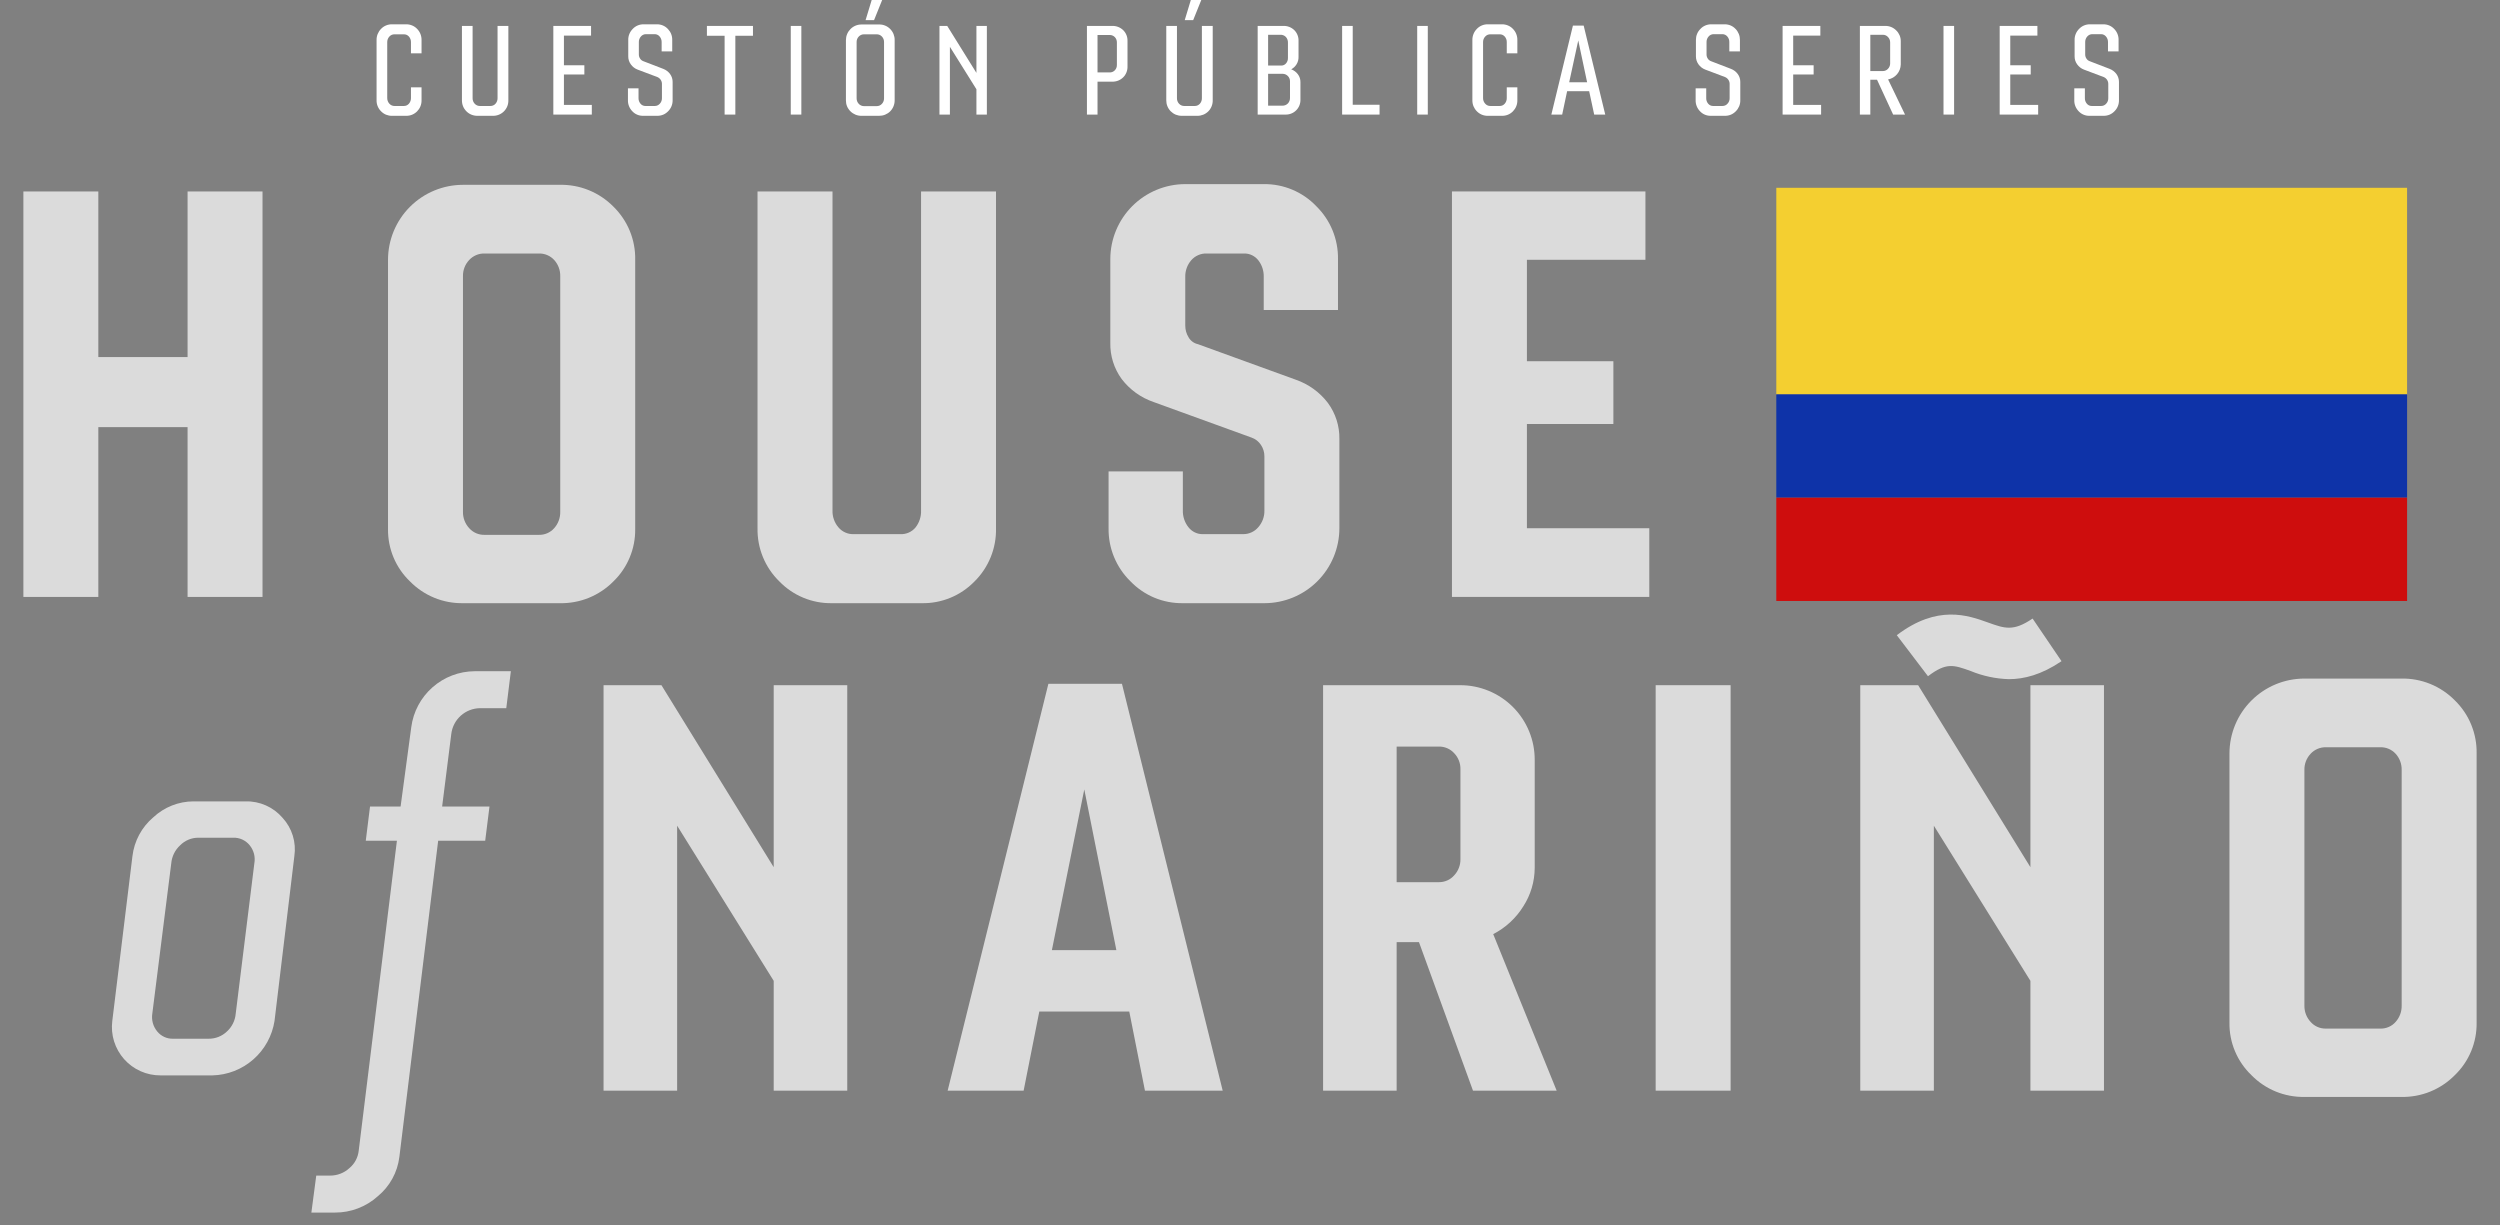 <svg width="102" height="50" viewBox="0 0 102 50" fill="none" xmlns="http://www.w3.org/2000/svg">
<rect x="0" y="0" width="102" height="50" fill="#808080" stroke="none"/>
<g clip-path="url(#clip0_4047_776)">
<path d="M98.209 7.662H72.473V16.091H98.209V7.662Z" fill="#F4CF30"/>
<path d="M98.209 16.091H72.473V20.306H98.209V16.091Z" fill="#0E33A8"/>
<path d="M98.209 20.306H72.473V24.52H98.209V20.306Z" fill="#CE0D0D"/>
<path d="M7.653 7.811H10.711V24.354H7.653V17.427H4.012V24.354H0.954V7.811H4.012V14.568H7.653V7.811Z" fill="#DBDBDB"/>
<path d="M18.889 24.61C18.487 24.616 18.088 24.541 17.717 24.388C17.345 24.235 17.008 24.008 16.727 23.721C16.439 23.445 16.21 23.112 16.056 22.744C15.902 22.375 15.825 21.979 15.831 21.58V10.599C15.832 9.788 16.154 9.01 16.727 8.437C17.301 7.864 18.078 7.541 18.889 7.541H22.829C23.237 7.531 23.642 7.605 24.02 7.758C24.398 7.911 24.741 8.14 25.027 8.43C25.315 8.712 25.543 9.049 25.696 9.422C25.849 9.796 25.924 10.196 25.916 10.599V21.58C25.922 21.979 25.846 22.374 25.693 22.742C25.54 23.111 25.314 23.444 25.027 23.721C24.741 24.011 24.398 24.24 24.02 24.393C23.642 24.546 23.237 24.619 22.829 24.61L18.889 24.61ZM19.771 21.822H21.976C22.096 21.826 22.217 21.804 22.327 21.756C22.438 21.708 22.537 21.636 22.616 21.544C22.776 21.362 22.863 21.126 22.858 20.883V11.268C22.863 11.027 22.777 10.793 22.616 10.613C22.536 10.524 22.437 10.454 22.326 10.407C22.215 10.36 22.096 10.338 21.976 10.343H19.771C19.652 10.34 19.534 10.362 19.425 10.409C19.316 10.456 19.218 10.525 19.138 10.613C18.973 10.791 18.884 11.025 18.889 11.268V20.883C18.885 21.127 18.974 21.364 19.138 21.544C19.217 21.634 19.314 21.706 19.424 21.754C19.533 21.802 19.652 21.825 19.771 21.822Z" fill="#DBDBDB"/>
<path d="M33.937 24.61C33.539 24.616 33.143 24.54 32.775 24.387C32.407 24.234 32.074 24.007 31.797 23.721C31.508 23.439 31.28 23.101 31.127 22.728C30.974 22.355 30.9 21.955 30.907 21.552V7.811H33.966V20.826C33.958 21.078 34.044 21.324 34.208 21.516C34.282 21.605 34.376 21.676 34.482 21.724C34.588 21.772 34.703 21.796 34.819 21.793H36.739C36.855 21.798 36.971 21.776 37.077 21.729C37.183 21.683 37.276 21.612 37.351 21.523C37.508 21.326 37.589 21.078 37.579 20.826V7.811H40.637V21.552C40.646 21.955 40.573 22.357 40.421 22.731C40.269 23.105 40.043 23.445 39.755 23.728C39.476 24.014 39.142 24.239 38.772 24.391C38.403 24.543 38.006 24.617 37.607 24.61L33.937 24.61Z" fill="#DBDBDB"/>
<path d="M48.26 24.61C47.861 24.615 47.465 24.539 47.096 24.385C46.728 24.23 46.395 24.002 46.119 23.714C45.832 23.433 45.605 23.096 45.452 22.724C45.299 22.352 45.224 21.953 45.23 21.552V19.233H48.26V20.826C48.254 21.073 48.334 21.315 48.487 21.509C48.557 21.6 48.648 21.674 48.752 21.723C48.856 21.773 48.97 21.797 49.085 21.793H50.706C50.827 21.796 50.946 21.772 51.055 21.723C51.165 21.674 51.262 21.601 51.339 21.509C51.505 21.32 51.594 21.077 51.588 20.826V18.621C51.589 18.454 51.54 18.291 51.446 18.152C51.355 18.013 51.22 17.907 51.062 17.853L47.065 16.402C46.548 16.225 46.095 15.898 45.764 15.464C45.452 15.035 45.289 14.515 45.301 13.984V10.571C45.302 9.76 45.624 8.982 46.197 8.409C46.771 7.835 47.549 7.513 48.359 7.512H51.56C51.959 7.507 52.355 7.583 52.724 7.738C53.092 7.892 53.425 8.12 53.701 8.409C53.988 8.69 54.215 9.026 54.368 9.398C54.52 9.77 54.596 10.169 54.59 10.571V12.647H51.56V11.296C51.567 11.052 51.489 10.813 51.339 10.62C51.27 10.531 51.18 10.459 51.078 10.411C50.975 10.362 50.862 10.339 50.749 10.343H49.227C49.109 10.339 48.991 10.363 48.883 10.411C48.774 10.459 48.678 10.53 48.601 10.62C48.439 10.807 48.353 11.049 48.359 11.296V13.287C48.359 13.456 48.406 13.621 48.495 13.764C48.535 13.834 48.589 13.894 48.654 13.942C48.719 13.99 48.793 14.024 48.872 14.041L52.868 15.492C53.388 15.672 53.843 16.001 54.177 16.438C54.491 16.864 54.656 17.381 54.647 17.91V21.552C54.646 22.363 54.324 23.14 53.75 23.714C53.177 24.287 52.399 24.609 51.588 24.61L48.26 24.61Z" fill="#DBDBDB"/>
<path d="M62.298 21.552H67.291V24.354H59.24V7.811H67.134V10.599H62.298V14.738H65.826V17.299H62.298L62.298 21.552Z" fill="#DBDBDB"/>
<path d="M6.551 43.876C6.27 43.878 5.992 43.819 5.735 43.705C5.479 43.591 5.25 43.423 5.063 43.213C4.877 43.003 4.738 42.755 4.654 42.487C4.571 42.219 4.546 41.936 4.581 41.657L5.404 34.927C5.478 34.313 5.78 33.75 6.251 33.35C6.697 32.931 7.285 32.697 7.897 32.696H10.016C10.302 32.688 10.587 32.745 10.849 32.861C11.111 32.977 11.344 33.151 11.53 33.369C11.721 33.576 11.863 33.824 11.946 34.094C12.029 34.363 12.051 34.648 12.01 34.927L11.2 41.657C11.104 42.265 10.798 42.819 10.336 43.224C9.874 43.63 9.284 43.86 8.67 43.876L6.551 43.876ZM7.062 42.38H8.507C8.789 42.384 9.06 42.277 9.262 42.081C9.467 41.894 9.594 41.636 9.617 41.358L10.377 35.226C10.4 35.097 10.396 34.965 10.364 34.838C10.331 34.711 10.272 34.593 10.19 34.49C10.108 34.388 10.004 34.307 9.885 34.252C9.766 34.198 9.635 34.173 9.505 34.179H8.084C7.947 34.179 7.811 34.207 7.685 34.261C7.558 34.314 7.444 34.392 7.348 34.49C7.14 34.682 7.011 34.944 6.987 35.226L6.214 41.358C6.194 41.486 6.202 41.617 6.236 41.741C6.271 41.866 6.331 41.982 6.413 42.081C6.491 42.178 6.59 42.255 6.703 42.307C6.815 42.359 6.938 42.384 7.062 42.38Z" fill="#DBDBDB"/>
<path d="M12.704 49.473L12.903 47.964H13.464C13.757 47.967 14.04 47.858 14.256 47.659C14.472 47.479 14.608 47.222 14.636 46.942L16.194 34.303H14.923L15.097 32.907H16.344L16.78 29.667C16.863 29.039 17.169 28.463 17.644 28.044C18.118 27.625 18.727 27.391 19.36 27.386H20.843L20.656 28.894H19.584C19.296 28.897 19.018 29.005 18.802 29.198C18.587 29.39 18.448 29.654 18.413 29.941L18.039 32.907H19.971L19.796 34.303H17.877L16.294 47.204C16.217 47.831 15.903 48.404 15.415 48.806C14.935 49.239 14.31 49.476 13.664 49.473H12.704Z" fill="#DBDBDB"/>
<path d="M31.567 27.956H34.568V44.499H31.567V40.018L27.627 33.688V44.499H24.625V27.956H26.987L31.567 35.381V27.956Z" fill="#DBDBDB"/>
<path d="M46.714 44.499L46.074 41.27H42.404L41.764 44.499H38.664L42.774 27.899H45.776L49.886 44.499H46.714ZM42.917 38.766H45.548L44.239 32.209L42.917 38.766Z" fill="#DBDBDB"/>
<path d="M60.098 44.499L57.894 38.439H56.983V44.499H53.982V27.956H59.558C59.96 27.953 60.359 28.03 60.732 28.183C61.104 28.335 61.442 28.561 61.727 28.845C62.011 29.13 62.237 29.468 62.389 29.84C62.542 30.213 62.619 30.612 62.616 31.014V35.41C62.614 35.965 62.454 36.508 62.154 36.974C61.855 37.459 61.429 37.852 60.923 38.112L63.512 44.499L60.098 44.499ZM56.983 30.46V35.993H58.704C58.822 35.994 58.94 35.97 59.048 35.922C59.156 35.875 59.252 35.804 59.33 35.715C59.498 35.537 59.59 35.299 59.586 35.054V31.384C59.589 31.264 59.567 31.144 59.523 31.032C59.479 30.919 59.414 30.817 59.33 30.73C59.251 30.643 59.154 30.574 59.046 30.527C58.938 30.481 58.822 30.458 58.704 30.46L56.983 30.46Z" fill="#DBDBDB"/>
<path d="M67.551 44.499V27.956H70.609V44.499H67.551Z" fill="#DBDBDB"/>
<path d="M82.841 27.956H85.842V44.499H82.841V40.018L78.901 33.688V44.499H75.899V27.956H78.26L82.841 35.381L82.841 27.956Z" fill="#DBDBDB"/>
<path d="M94.02 44.755C93.618 44.761 93.219 44.686 92.847 44.533C92.475 44.38 92.139 44.153 91.858 43.866C91.569 43.59 91.341 43.257 91.187 42.889C91.032 42.52 90.956 42.124 90.962 41.725V30.744C90.962 29.933 91.284 29.155 91.858 28.582C92.431 28.009 93.209 27.686 94.02 27.686H97.96C98.367 27.676 98.773 27.75 99.151 27.903C99.529 28.056 99.871 28.285 100.157 28.575C100.446 28.857 100.674 29.194 100.826 29.567C100.979 29.941 101.054 30.341 101.046 30.744V41.725C101.052 42.124 100.976 42.519 100.824 42.887C100.671 43.256 100.444 43.589 100.157 43.866C99.871 44.156 99.529 44.385 99.151 44.538C98.773 44.691 98.367 44.764 97.96 44.755H94.02ZM94.902 41.967H97.106C97.227 41.971 97.347 41.949 97.458 41.901C97.569 41.853 97.667 41.781 97.746 41.689C97.907 41.507 97.993 41.271 97.988 41.028V31.413C97.994 31.172 97.907 30.938 97.746 30.758C97.666 30.669 97.567 30.599 97.457 30.552C97.346 30.505 97.226 30.483 97.106 30.488H94.902C94.783 30.485 94.665 30.507 94.556 30.554C94.446 30.601 94.348 30.67 94.269 30.758C94.104 30.936 94.014 31.171 94.02 31.413V41.028C94.015 41.272 94.104 41.509 94.269 41.689C94.347 41.779 94.445 41.851 94.554 41.899C94.664 41.947 94.782 41.97 94.902 41.967Z" fill="#DBDBDB"/>
<path d="M81.96 27.71C81.425 27.694 80.898 27.581 80.403 27.377C79.701 27.125 79.41 27.021 78.662 27.59L77.389 25.916C79.046 24.657 80.29 25.103 81.113 25.399C81.8 25.645 82.145 25.769 82.93 25.237L84.11 26.976C83.287 27.535 82.571 27.71 81.96 27.71Z" fill="#DBDBDB"/>
<path d="M15.995 4.725C15.912 4.727 15.829 4.711 15.751 4.68C15.674 4.648 15.604 4.6 15.546 4.54C15.487 4.481 15.44 4.411 15.409 4.334C15.377 4.257 15.362 4.174 15.364 4.09V1.636C15.362 1.552 15.377 1.468 15.408 1.389C15.44 1.311 15.486 1.239 15.546 1.179C15.604 1.118 15.673 1.07 15.751 1.038C15.828 1.006 15.912 0.99 15.995 0.992H16.568C16.652 0.99 16.735 1.006 16.813 1.038C16.891 1.07 16.961 1.118 17.019 1.179C17.078 1.239 17.124 1.311 17.155 1.389C17.186 1.468 17.201 1.552 17.199 1.636V2.177H16.767V1.72C16.769 1.637 16.74 1.556 16.686 1.493C16.66 1.463 16.627 1.438 16.591 1.422C16.554 1.406 16.514 1.399 16.474 1.4H16.098C16.057 1.399 16.017 1.407 15.98 1.423C15.943 1.44 15.91 1.464 15.883 1.495C15.828 1.556 15.798 1.637 15.799 1.72V4C15.798 4.084 15.828 4.165 15.883 4.227C15.909 4.258 15.943 4.283 15.98 4.3C16.017 4.317 16.057 4.325 16.098 4.324H16.474C16.514 4.325 16.554 4.317 16.591 4.301C16.628 4.284 16.66 4.26 16.686 4.229C16.74 4.165 16.769 4.084 16.767 4V3.562H17.199V4.09C17.201 4.174 17.186 4.257 17.155 4.334C17.124 4.412 17.078 4.482 17.019 4.542C16.96 4.602 16.89 4.649 16.812 4.681C16.735 4.712 16.651 4.727 16.568 4.725H15.995Z" fill="white"/>
<path d="M19.478 4.725C19.395 4.726 19.312 4.71 19.235 4.679C19.157 4.647 19.087 4.6 19.029 4.541C18.97 4.482 18.923 4.412 18.892 4.334C18.861 4.257 18.846 4.174 18.847 4.09V1.058H19.282V4.006C19.28 4.09 19.311 4.171 19.368 4.232C19.395 4.262 19.428 4.285 19.465 4.301C19.501 4.317 19.541 4.325 19.581 4.324H20.007C20.047 4.325 20.086 4.317 20.122 4.301C20.159 4.285 20.191 4.262 20.217 4.232C20.272 4.17 20.302 4.089 20.3 4.006V1.058H20.741V4.09C20.743 4.174 20.729 4.257 20.698 4.335C20.667 4.413 20.62 4.483 20.561 4.543C20.502 4.602 20.432 4.649 20.354 4.68C20.277 4.711 20.194 4.727 20.11 4.725H19.478Z" fill="white"/>
<path d="M23.008 4.28H24.146V4.675H22.576V1.058H24.115V1.453H23.008V2.663H23.842V3.039H23.008V4.28Z" fill="white"/>
<path d="M26.236 4.725C26.154 4.726 26.073 4.711 25.998 4.679C25.922 4.647 25.855 4.6 25.799 4.54C25.741 4.481 25.695 4.41 25.664 4.333C25.633 4.256 25.618 4.174 25.62 4.09V3.605H26.052V4.006C26.05 4.088 26.079 4.168 26.132 4.23C26.156 4.26 26.186 4.284 26.221 4.3C26.256 4.316 26.294 4.325 26.332 4.324H26.715C26.754 4.324 26.793 4.316 26.829 4.3C26.864 4.284 26.896 4.26 26.922 4.23C26.978 4.17 27.009 4.089 27.007 4.006V3.422C27.007 3.364 26.99 3.307 26.958 3.258C26.925 3.208 26.879 3.169 26.824 3.145L26.015 2.84C25.903 2.798 25.806 2.723 25.737 2.625C25.668 2.53 25.631 2.416 25.633 2.299V1.63C25.631 1.546 25.646 1.463 25.678 1.386C25.71 1.308 25.757 1.238 25.816 1.179C25.873 1.119 25.941 1.071 26.017 1.039C26.093 1.007 26.175 0.991 26.258 0.992H26.805C26.888 0.991 26.97 1.007 27.046 1.039C27.122 1.071 27.19 1.119 27.247 1.179C27.305 1.238 27.352 1.309 27.383 1.386C27.414 1.464 27.429 1.547 27.427 1.63V2.097H26.995V1.714C26.996 1.631 26.967 1.551 26.912 1.488C26.888 1.458 26.857 1.434 26.821 1.418C26.786 1.401 26.748 1.393 26.709 1.394H26.357C26.318 1.393 26.279 1.402 26.243 1.418C26.207 1.434 26.176 1.458 26.15 1.488C26.094 1.55 26.064 1.631 26.065 1.714V2.224C26.065 2.283 26.082 2.34 26.115 2.389C26.146 2.44 26.195 2.478 26.252 2.498L27.06 2.809C27.172 2.851 27.268 2.924 27.339 3.02C27.408 3.114 27.444 3.228 27.443 3.344V4.09C27.444 4.174 27.429 4.257 27.397 4.334C27.366 4.411 27.319 4.481 27.259 4.54C27.202 4.599 27.134 4.647 27.058 4.679C26.982 4.71 26.9 4.726 26.818 4.725H26.236Z" fill="white"/>
<path d="M30.721 1.058V1.459H30.002V4.675H29.564V1.459H28.842V1.058H30.721Z" fill="white"/>
<path d="M32.263 4.675V1.058H32.695V4.675H32.263Z" fill="white"/>
<path d="M35.152 4.725C35.068 4.727 34.984 4.711 34.907 4.68C34.829 4.648 34.758 4.601 34.699 4.542C34.639 4.484 34.592 4.415 34.56 4.338C34.528 4.262 34.513 4.18 34.514 4.097V1.636C34.514 1.552 34.53 1.469 34.562 1.392C34.594 1.314 34.641 1.244 34.7 1.184C34.759 1.125 34.83 1.078 34.907 1.046C34.985 1.014 35.068 0.998 35.152 0.999H35.867C35.951 0.996 36.035 1.012 36.113 1.044C36.191 1.076 36.261 1.123 36.32 1.184C36.379 1.243 36.426 1.314 36.457 1.391C36.488 1.469 36.504 1.552 36.502 1.636V4.097C36.502 4.18 36.486 4.262 36.454 4.339C36.423 4.416 36.376 4.486 36.317 4.545C36.258 4.603 36.187 4.649 36.11 4.68C36.033 4.711 35.95 4.726 35.867 4.725H35.152ZM35.254 4.33H35.764C35.806 4.331 35.847 4.323 35.885 4.307C35.922 4.291 35.956 4.266 35.984 4.235C36.04 4.175 36.07 4.095 36.069 4.013V1.714C36.07 1.632 36.04 1.553 35.984 1.493C35.956 1.463 35.922 1.438 35.884 1.422C35.846 1.406 35.806 1.399 35.764 1.4H35.254C35.214 1.399 35.173 1.407 35.135 1.423C35.098 1.439 35.064 1.463 35.036 1.493C34.98 1.552 34.948 1.632 34.95 1.714V4.013C34.949 4.095 34.98 4.175 35.036 4.235C35.064 4.266 35.097 4.29 35.135 4.306C35.173 4.323 35.213 4.331 35.254 4.33ZM35.316 0.821L35.565 -1.90735e-06H35.992L35.662 0.821H35.316Z" fill="white"/>
<path d="M39.838 1.058H40.264V4.675H39.838V3.642L38.756 1.91V4.675H38.33V1.058H38.647L39.838 2.974L39.838 1.058Z" fill="white"/>
<path d="M45.37 1.058C45.454 1.054 45.538 1.068 45.616 1.097C45.694 1.127 45.766 1.172 45.826 1.23C45.885 1.288 45.93 1.357 45.961 1.434C45.991 1.51 46.005 1.592 46.002 1.674V2.712C46.005 2.794 45.99 2.876 45.96 2.952C45.93 3.029 45.884 3.098 45.826 3.156C45.766 3.215 45.695 3.26 45.617 3.291C45.538 3.321 45.454 3.335 45.37 3.332H44.779V4.675H44.347V1.058H45.37ZM45.569 2.65V1.733C45.571 1.653 45.542 1.575 45.487 1.516C45.459 1.487 45.426 1.464 45.389 1.449C45.351 1.433 45.311 1.426 45.271 1.428H44.779V2.955H45.271C45.311 2.957 45.351 2.95 45.389 2.934C45.426 2.919 45.459 2.896 45.487 2.866C45.542 2.808 45.571 2.73 45.569 2.65Z" fill="white"/>
<path d="M48.216 4.725C48.133 4.726 48.05 4.71 47.972 4.679C47.895 4.647 47.825 4.6 47.766 4.541C47.707 4.482 47.661 4.412 47.63 4.334C47.598 4.257 47.583 4.174 47.584 4.09V1.058H48.02V4.006C48.018 4.09 48.048 4.171 48.105 4.232C48.132 4.262 48.165 4.285 48.202 4.301C48.239 4.317 48.279 4.325 48.319 4.324H48.745C48.784 4.325 48.824 4.317 48.86 4.301C48.896 4.285 48.929 4.262 48.955 4.232C49.01 4.17 49.039 4.089 49.037 4.006V1.058H49.479V4.09C49.481 4.174 49.466 4.257 49.435 4.335C49.404 4.413 49.358 4.483 49.299 4.543C49.24 4.602 49.169 4.649 49.092 4.68C49.014 4.711 48.931 4.727 48.847 4.725H48.216ZM48.337 0.821L48.586 -1.90735e-06H49.012L48.682 0.821H48.337Z" fill="white"/>
<path d="M52.682 2.828C52.789 2.867 52.883 2.937 52.952 3.028C53.024 3.123 53.061 3.238 53.058 3.356V4.062C53.061 4.144 53.046 4.225 53.016 4.301C52.986 4.377 52.94 4.446 52.882 4.503C52.824 4.561 52.755 4.606 52.678 4.635C52.602 4.665 52.521 4.678 52.439 4.675H51.313V1.058H52.358C52.441 1.054 52.524 1.068 52.601 1.098C52.678 1.127 52.748 1.172 52.808 1.23C52.865 1.287 52.91 1.356 52.939 1.431C52.969 1.506 52.983 1.587 52.98 1.667V2.324C52.983 2.43 52.954 2.535 52.898 2.625C52.845 2.711 52.77 2.78 52.682 2.828ZM52.237 1.419H51.739V2.675H52.274C52.312 2.676 52.349 2.668 52.382 2.653C52.416 2.638 52.446 2.615 52.47 2.586C52.523 2.525 52.551 2.445 52.548 2.364V1.739C52.551 1.655 52.521 1.573 52.466 1.51C52.437 1.479 52.401 1.455 52.361 1.439C52.322 1.423 52.279 1.416 52.237 1.419ZM52.632 3.994V3.313C52.632 3.233 52.6 3.156 52.543 3.1C52.487 3.043 52.41 3.011 52.33 3.011H51.739V4.311H52.318C52.36 4.313 52.403 4.306 52.442 4.29C52.482 4.274 52.517 4.25 52.547 4.22C52.603 4.159 52.634 4.078 52.632 3.994Z" fill="white"/>
<path d="M55.191 4.274H56.286V4.675H54.759V1.058H55.191L55.191 4.274Z" fill="white"/>
<path d="M57.822 4.675V1.058H58.254V4.675H57.822Z" fill="white"/>
<path d="M60.705 4.725C60.621 4.727 60.538 4.711 60.461 4.68C60.383 4.648 60.313 4.6 60.255 4.54C60.196 4.481 60.15 4.411 60.118 4.334C60.087 4.257 60.072 4.174 60.073 4.09V1.636C60.071 1.552 60.087 1.468 60.118 1.389C60.149 1.311 60.196 1.239 60.255 1.179C60.313 1.118 60.383 1.07 60.46 1.038C60.538 1.006 60.621 0.99 60.705 0.992H61.277C61.361 0.99 61.445 1.006 61.522 1.038C61.6 1.07 61.67 1.118 61.728 1.179C61.787 1.239 61.834 1.311 61.864 1.389C61.895 1.468 61.91 1.552 61.908 1.636V2.177H61.476V1.72C61.478 1.637 61.45 1.556 61.395 1.493C61.369 1.463 61.337 1.438 61.3 1.422C61.264 1.406 61.224 1.399 61.184 1.4H60.807C60.767 1.399 60.727 1.407 60.689 1.423C60.652 1.44 60.619 1.464 60.593 1.495C60.537 1.556 60.507 1.637 60.509 1.72V4C60.507 4.084 60.537 4.165 60.593 4.227C60.619 4.258 60.652 4.283 60.689 4.3C60.726 4.317 60.767 4.325 60.807 4.324H61.184C61.224 4.325 61.264 4.317 61.3 4.301C61.337 4.284 61.37 4.26 61.395 4.229C61.449 4.165 61.478 4.084 61.476 4V3.562H61.908V4.09C61.91 4.174 61.895 4.257 61.864 4.334C61.833 4.412 61.787 4.482 61.728 4.542C61.67 4.602 61.599 4.649 61.522 4.681C61.444 4.712 61.361 4.727 61.277 4.725H60.705Z" fill="white"/>
<path d="M65.043 4.675L64.838 3.72H63.939L63.737 4.675H63.295L64.175 1.045H64.614L65.494 4.675H65.043ZM64.023 3.356H64.754L64.393 1.649L64.023 3.356Z" fill="white"/>
<path d="M69.798 4.725C69.716 4.726 69.635 4.711 69.559 4.679C69.484 4.647 69.416 4.6 69.361 4.54C69.302 4.481 69.256 4.41 69.226 4.333C69.195 4.256 69.18 4.174 69.182 4.09V3.605H69.614V4.006C69.612 4.088 69.64 4.168 69.693 4.23C69.718 4.26 69.748 4.284 69.783 4.3C69.818 4.316 69.856 4.325 69.894 4.324H70.277C70.316 4.324 70.355 4.316 70.39 4.3C70.426 4.284 70.458 4.26 70.483 4.23C70.54 4.17 70.571 4.089 70.569 4.006V3.422C70.569 3.364 70.552 3.307 70.519 3.258C70.487 3.208 70.44 3.169 70.385 3.145L69.577 2.84C69.465 2.798 69.368 2.723 69.298 2.625C69.23 2.53 69.193 2.416 69.194 2.299V1.63C69.193 1.546 69.208 1.463 69.24 1.386C69.271 1.308 69.318 1.238 69.378 1.179C69.434 1.119 69.503 1.071 69.579 1.039C69.655 1.007 69.737 0.991 69.819 0.992H70.367C70.449 0.991 70.531 1.007 70.608 1.039C70.684 1.071 70.752 1.119 70.809 1.179C70.867 1.238 70.913 1.309 70.944 1.386C70.975 1.464 70.99 1.547 70.989 1.63V2.097H70.556V1.714C70.558 1.631 70.529 1.551 70.474 1.488C70.449 1.458 70.418 1.434 70.383 1.418C70.348 1.401 70.309 1.393 70.27 1.394H69.919C69.879 1.393 69.841 1.402 69.805 1.418C69.769 1.434 69.737 1.458 69.712 1.488C69.656 1.55 69.625 1.631 69.627 1.714V2.224C69.627 2.283 69.644 2.34 69.676 2.389C69.708 2.44 69.756 2.478 69.813 2.498L70.622 2.809C70.733 2.851 70.83 2.924 70.9 3.02C70.969 3.114 71.006 3.228 71.004 3.344V4.09C71.006 4.174 70.99 4.257 70.959 4.334C70.927 4.411 70.88 4.481 70.821 4.54C70.764 4.599 70.695 4.647 70.619 4.679C70.543 4.71 70.462 4.726 70.379 4.725H69.798Z" fill="white"/>
<path d="M73.162 4.28H74.301V4.675H72.73V1.058H74.27V1.453H73.162V2.663H73.996V3.039H73.162V4.28Z" fill="white"/>
<path d="M77.24 4.675L76.583 3.254H76.309V4.675H75.883V1.058H76.919C77.002 1.056 77.085 1.072 77.161 1.103C77.238 1.135 77.308 1.182 77.366 1.241C77.425 1.298 77.472 1.366 77.504 1.441C77.536 1.517 77.552 1.598 77.551 1.68V2.632C77.547 2.777 77.494 2.917 77.4 3.028C77.306 3.139 77.177 3.214 77.034 3.241L77.725 4.675H77.24ZM76.309 1.419V2.899H76.82C76.859 2.9 76.899 2.892 76.936 2.875C76.972 2.859 77.005 2.836 77.031 2.806C77.087 2.748 77.118 2.671 77.118 2.591V1.726C77.118 1.646 77.087 1.569 77.031 1.512C77.005 1.482 76.972 1.458 76.936 1.442C76.899 1.426 76.859 1.418 76.82 1.419L76.309 1.419Z" fill="white"/>
<path d="M79.295 4.675V1.058H79.727V4.675H79.295Z" fill="white"/>
<path d="M82.019 4.28H83.157V4.675H81.587V1.058H83.126V1.453H82.019V2.663H82.853V3.039H82.019V4.28Z" fill="white"/>
<path d="M85.247 4.725C85.165 4.726 85.084 4.711 85.009 4.679C84.933 4.647 84.866 4.6 84.81 4.54C84.752 4.481 84.706 4.41 84.675 4.333C84.644 4.256 84.629 4.174 84.631 4.09V3.605H85.063V4.006C85.061 4.088 85.09 4.168 85.143 4.23C85.167 4.26 85.198 4.284 85.232 4.3C85.267 4.316 85.305 4.325 85.343 4.324H85.726C85.765 4.324 85.804 4.316 85.84 4.3C85.875 4.284 85.907 4.26 85.933 4.23C85.989 4.17 86.02 4.089 86.018 4.006V3.422C86.018 3.364 86.001 3.307 85.969 3.258C85.936 3.208 85.89 3.169 85.835 3.145L85.026 2.84C84.914 2.798 84.817 2.723 84.748 2.625C84.679 2.53 84.642 2.416 84.644 2.299V1.63C84.642 1.546 84.658 1.463 84.689 1.386C84.721 1.308 84.768 1.238 84.827 1.179C84.884 1.119 84.952 1.071 85.028 1.039C85.104 1.007 85.186 0.991 85.269 0.992H85.816C85.899 0.991 85.981 1.007 86.057 1.039C86.133 1.071 86.201 1.119 86.258 1.179C86.317 1.238 86.363 1.309 86.394 1.386C86.425 1.464 86.44 1.547 86.438 1.63V2.097H86.006V1.714C86.007 1.631 85.978 1.551 85.923 1.488C85.899 1.458 85.868 1.434 85.832 1.418C85.797 1.401 85.759 1.393 85.72 1.394H85.368C85.329 1.393 85.29 1.402 85.254 1.418C85.219 1.434 85.187 1.458 85.161 1.488C85.105 1.55 85.075 1.631 85.076 1.714V2.224C85.076 2.283 85.093 2.34 85.126 2.389C85.157 2.44 85.206 2.478 85.263 2.498L86.071 2.809C86.183 2.851 86.279 2.924 86.35 3.02C86.418 3.114 86.455 3.228 86.454 3.344V4.09C86.455 4.174 86.44 4.257 86.408 4.334C86.377 4.411 86.33 4.481 86.27 4.54C86.213 4.599 86.145 4.647 86.069 4.679C85.993 4.71 85.911 4.726 85.829 4.725H85.247Z" fill="white"/>
</g>
<defs>
<clipPath id="clip0_4047_776">
<rect width="100.093" height="49.473" fill="white" transform="translate(0.954)"/>
</clipPath>
</defs>
</svg>

